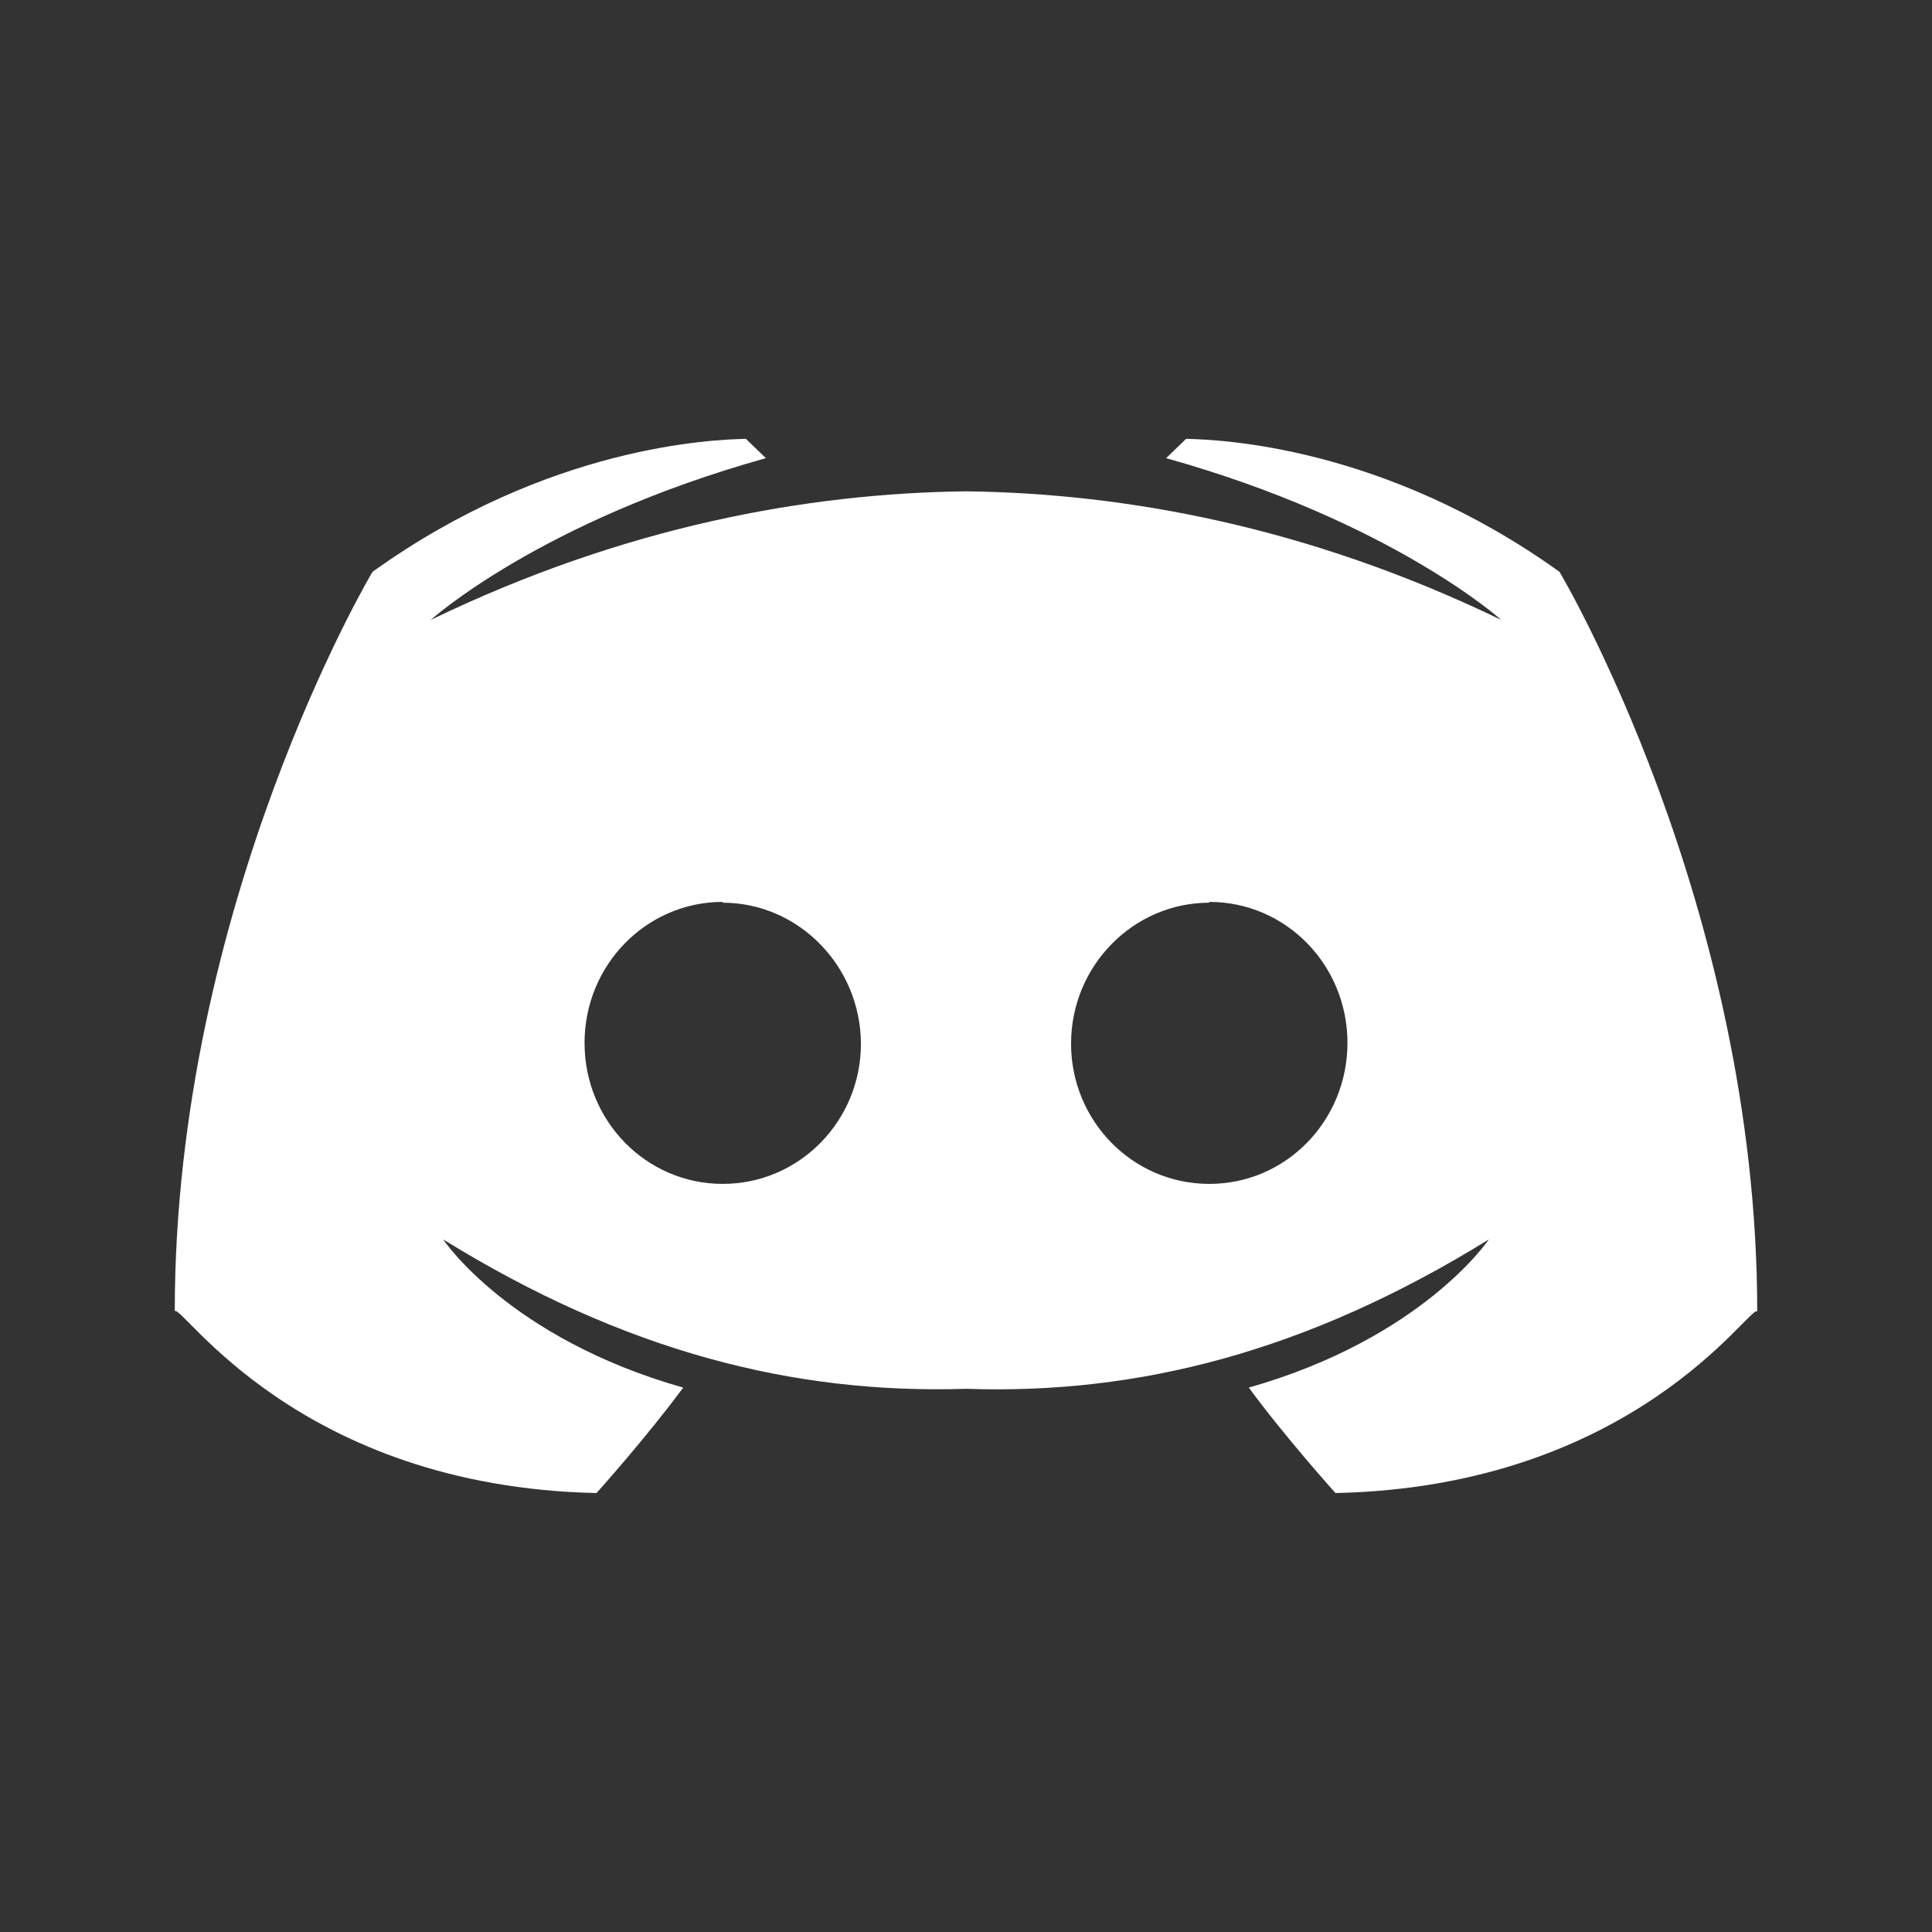 <svg id="Bold" xmlns="http://www.w3.org/2000/svg" viewBox="0 0 500 500"><rect x="0" y="0" width="500" height="500" fill="#333333" stroke="none"/><defs><style>.cls-1{fill:#fff;}</style></defs><path class="cls-1" d="M403.61,148c-45.8-32.87-88.49-34.22-96.65-34.43l-5.17,5c58.4,16.33,86.72,41.86,86.72,41.86-50.23-24.29-97.58-32.77-138.51-33.28-41,.51-88.28,9-138.51,33.28,0,0,28.22-25.53,86.72-41.86l-5.17-5c-8.16.21-50.85,1.56-96.65,34.43,0,0-51.16,85.9-51.16,191.33C47,337.3,77,384.74,154.38,386.4c0,0,13-14.48,22.43-27.29-45.17-12.82-62.12-38.35-62.12-38.35,46.83,28.94,90.65,40.1,135.31,38.66,44.55,1.55,88.38-9.62,135.31-38.66,0,0-17.06,25.53-62.12,38.35,9.4,12.81,22.43,27.29,22.43,27.29,77.42-1.66,107.4-49,109.15-47C454.77,233.93,403.61,148,403.61,148ZM187.05,306.39c-19.85,0-35.77-16.33-35.77-36.49s16-36.49,35.77-36.49v.21c19.53,0,35.66,16.33,35.76,36.49C222.81,290.06,206.9,306.39,187.05,306.39Zm125.9,0c-19.85,0-35.76-16.33-35.76-36.28,0-20.16,16.12-36.49,35.76-36.49v-.21c19.85,0,35.77,16.33,35.77,36.49S332.8,306.39,313,306.39Z"/></svg>